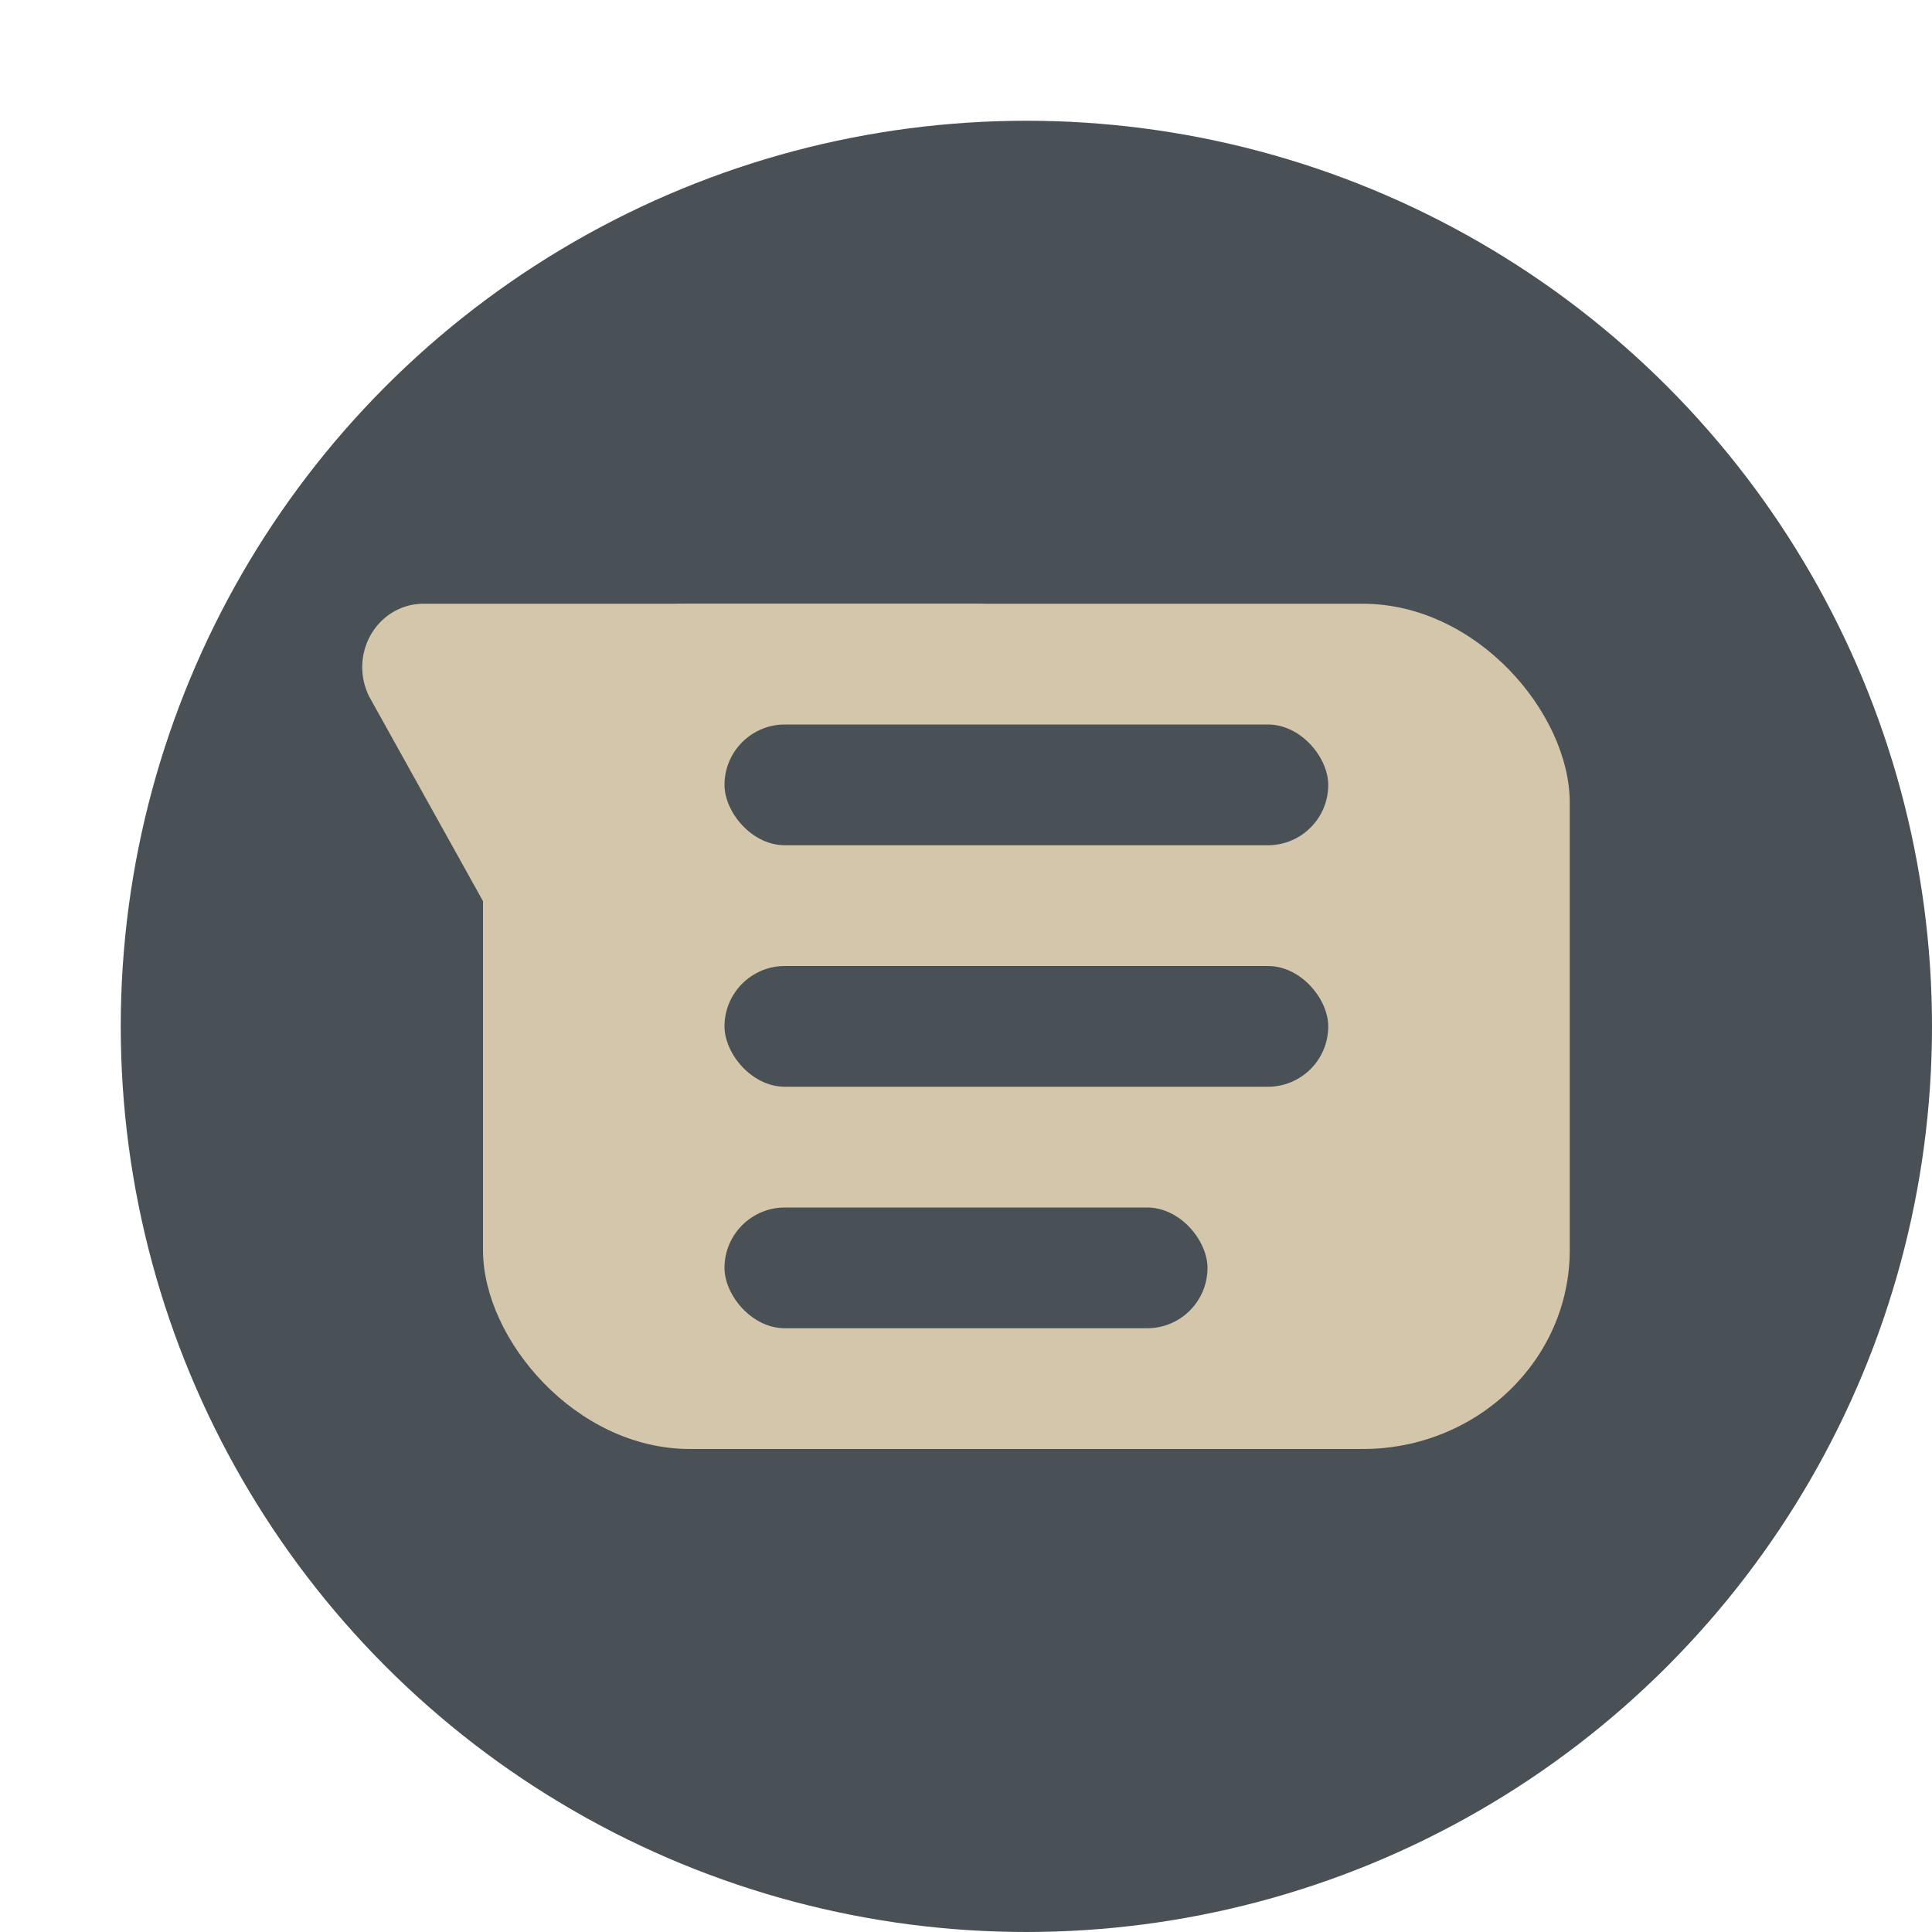 <svg xmlns="http://www.w3.org/2000/svg" width="16" height="16" version="1.1">
 <circle style="fill:#495156" cx="8.5" cy="8.5" r="7.5"/>
 <rect style="fill:#d3c6aa" width="9" height="7" x="4" y="5" rx="1.714" ry="1.647"/>
 <path style="fill:#d3c6aa" d="M 3.507,5 A 0.506,0.525 0 0 0 3.068,5.788 l 1.148,2.063 1.147,2.063 a 0.506,0.525 0 0 0 0.877,0 L 7.386,7.85 8.532,5.788 A 0.506,0.525 0 0 0 8.094,5 h -2.294 z"/>
 <rect style="fill:#495156" width="5" height="1" x="6" y="6" rx=".5" ry=".5"/>
 <rect style="fill:#495156" width="5" height="1" x="6" y="8" rx=".5" ry=".5"/>
 <rect style="fill:#495156" width="4" height="1" x="6" y="10" rx=".5" ry=".5"/>
</svg>
